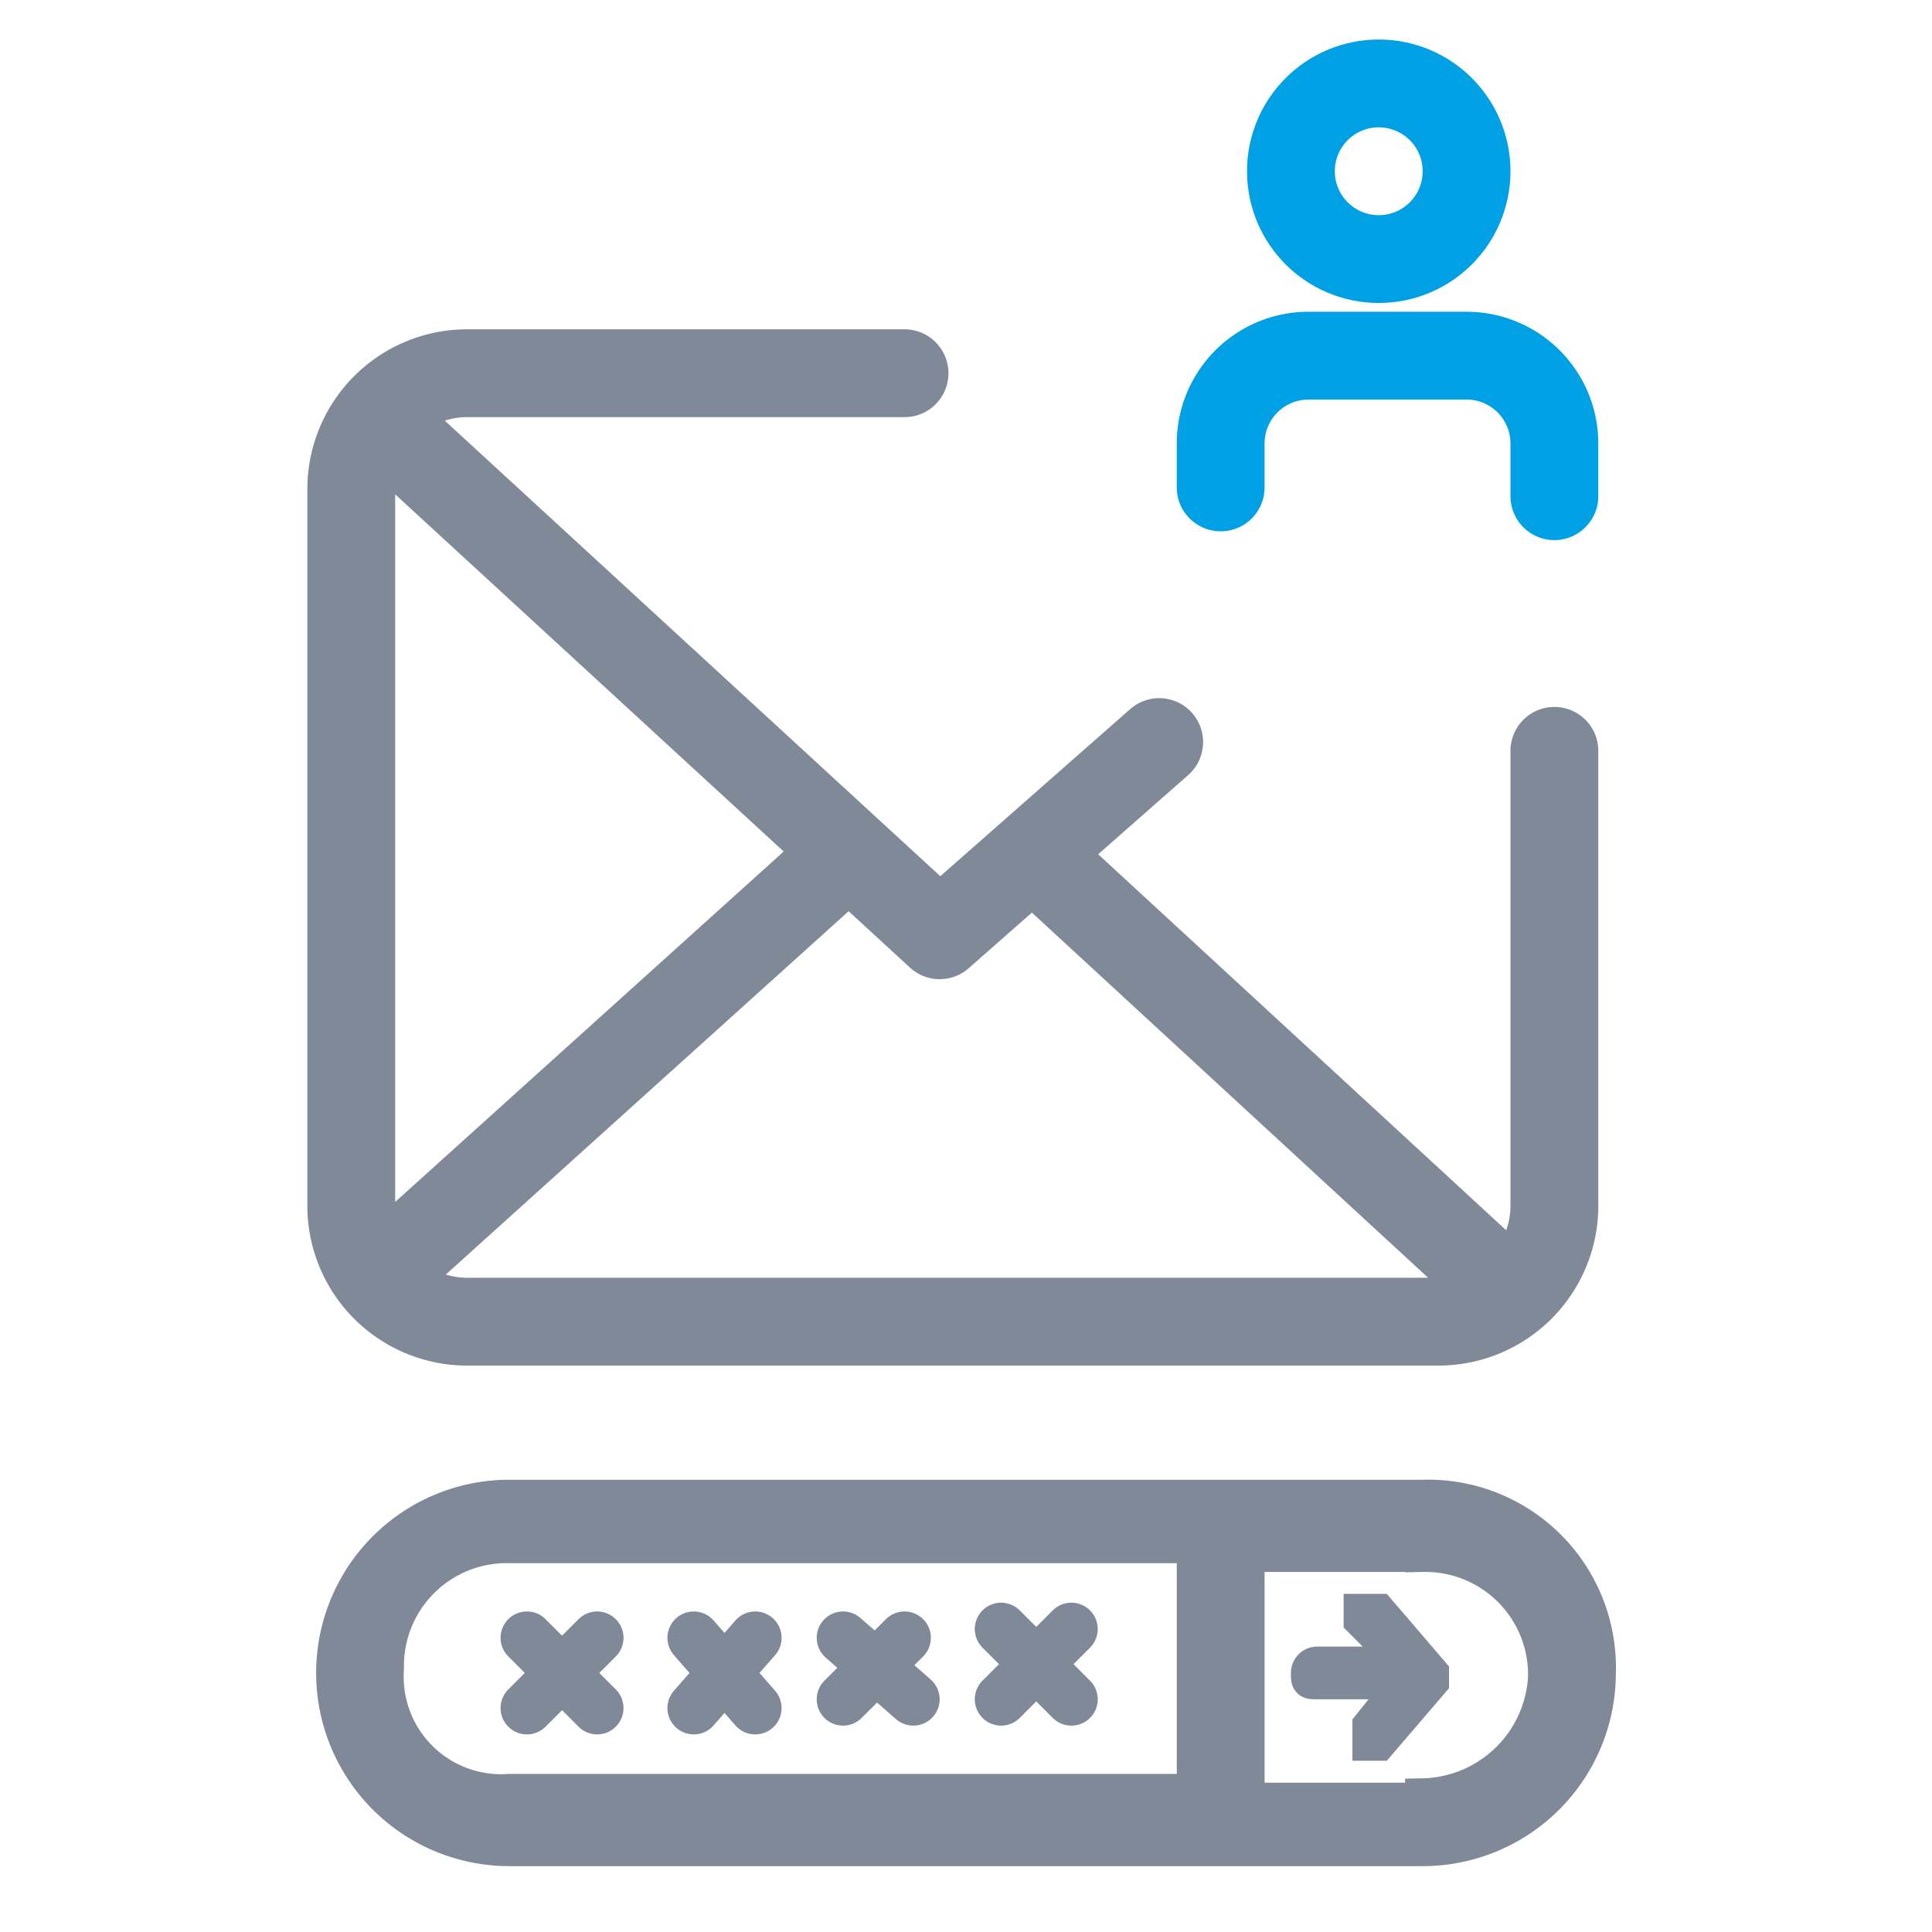 <svg id="Layer_1" data-name="Layer 1" xmlns="http://www.w3.org/2000/svg" viewBox="0 0 22 22"><defs><style>.cls-1,.cls-3,.cls-4{fill:none;stroke-linecap:round;stroke-linejoin:round;}.cls-1,.cls-2,.cls-4{stroke:#808998;}.cls-2{fill:#808998;stroke-miterlimit:10;stroke-width:0.4px;}.cls-3{stroke:#00a1e4;}.cls-4{stroke-width:0.6px;}</style></defs><title>EmailLogin-hover</title><path class="cls-1" d="M17.7,8.55v5.2a1.32,1.32,0,0,1-1.3,1.3H5.3A1.32,1.32,0,0,1,4,13.75V5.55a1.32,1.32,0,0,1,1.3-1.3h5"/><polyline class="cls-1" points="4.5 4.95 10.7 10.65 13.2 8.45"/><line class="cls-1" x1="4.4" y1="14.45" x2="9.5" y2="9.85"/><line class="cls-1" x1="17" y1="14.55" x2="11.9" y2="9.85"/><path class="cls-2" d="M16.2,17.05H5.8a2,2,0,0,0,0,4H16.2a2,2,0,0,0,2-2A1.94,1.94,0,0,0,16.2,17.05ZM4.4,19a1.37,1.37,0,0,1,1.4-1.4h7.8v2.8H5.8A1.31,1.31,0,0,1,4.4,19Zm11.8,1.5h-2v-2.8h2a1.37,1.37,0,0,1,1.4,1.4A1.43,1.43,0,0,1,16.2,20.45Z"/><path class="cls-3" d="M17.7,5.65v-.6a1,1,0,0,0-1-1H14.9a1,1,0,0,0-1,1v.5"/><circle class="cls-3" cx="15.7" cy="1.95" r="1"/><line class="cls-4" x1="6.8" y1="18.65" x2="6" y2="19.45"/><line class="cls-4" x1="6" y1="18.65" x2="6.8" y2="19.45"/><line class="cls-4" x1="8.6" y1="18.65" x2="7.9" y2="19.45"/><line class="cls-4" x1="7.9" y1="18.65" x2="8.6" y2="19.45"/><line class="cls-4" x1="10.3" y1="18.65" x2="9.6" y2="19.35"/><line class="cls-4" x1="9.6" y1="18.65" x2="10.4" y2="19.35"/><line class="cls-4" x1="12.2" y1="18.55" x2="11.4" y2="19.35"/><line class="cls-4" x1="11.4" y1="18.55" x2="12.2" y2="19.35"/><path class="cls-2" d="M16,19.15l-.4.5v.2h.1l.6-.7v-.1l-.6-.7h-.2v.1l.5.5H15a.1.1,0,0,0-.1.1c0,.1,0,.1.1.1Z"/></svg>